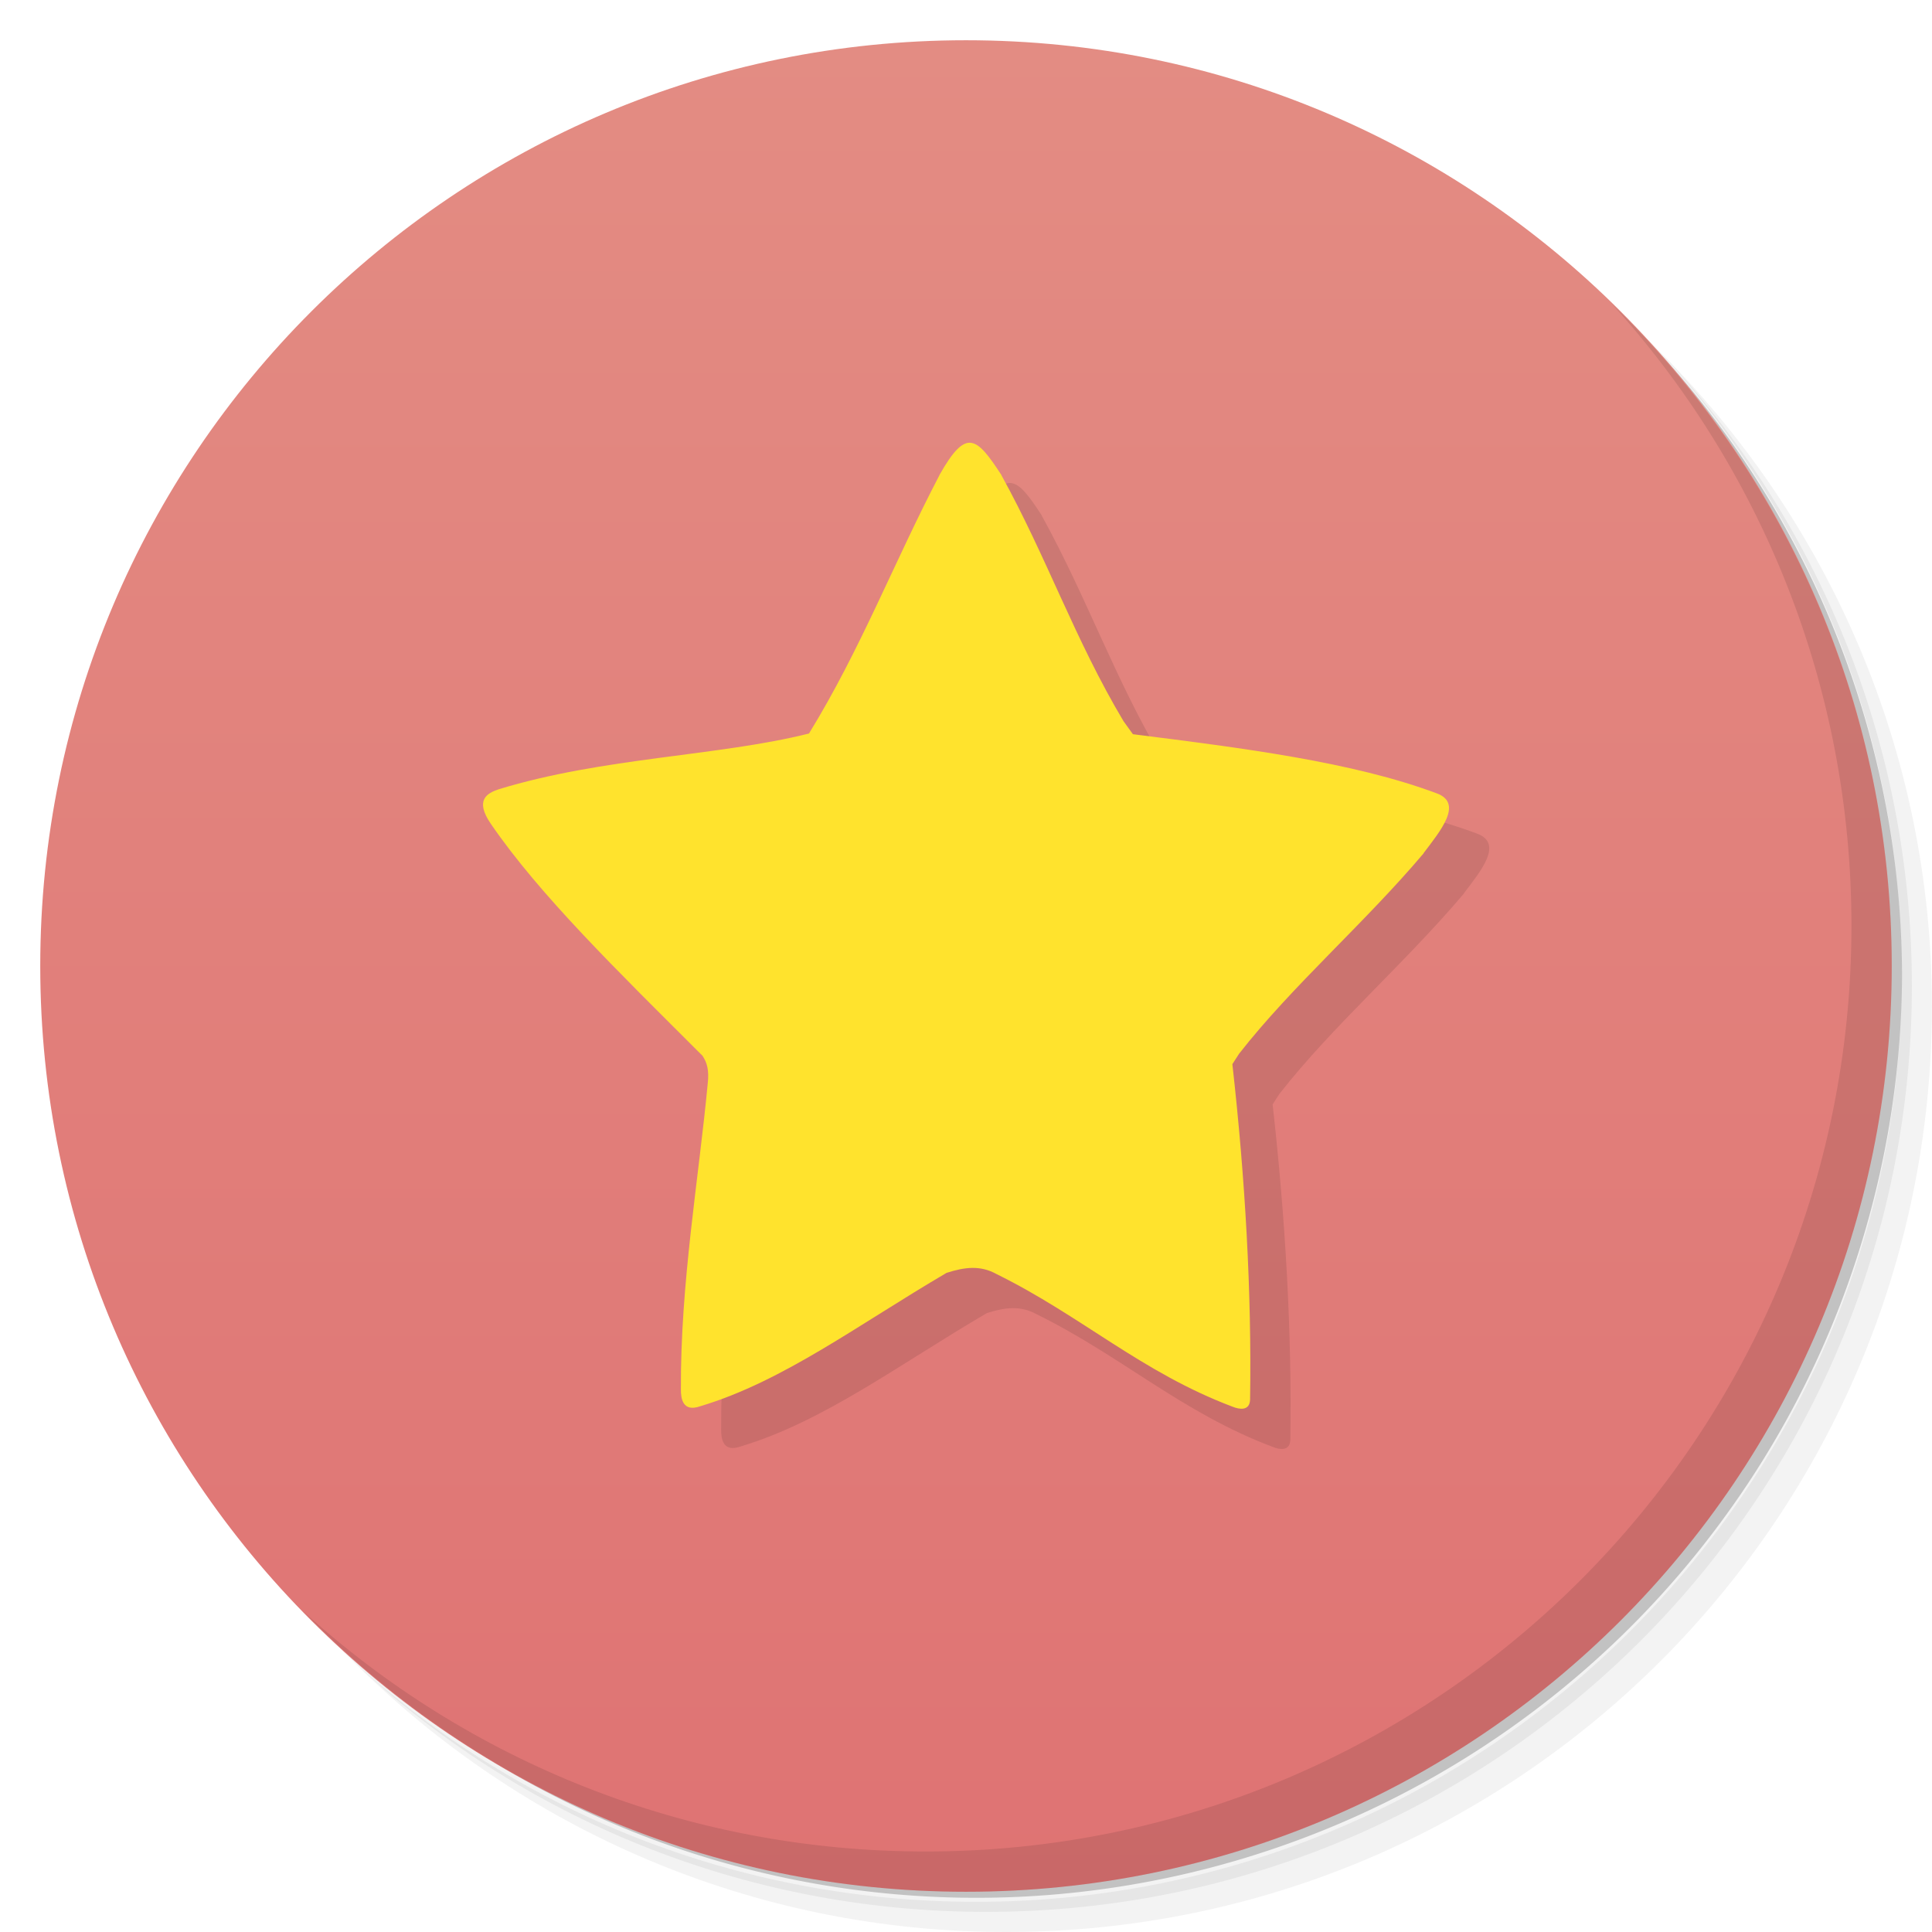<svg version="1.1" viewBox="0 0 48 48" xmlns="http://www.w3.org/2000/svg">
 <defs>
  <linearGradient id="linearGradient3764" x1="1" x2="47" gradientTransform="matrix(0 -1 1 0 -1.5e-6 48)" gradientUnits="userSpaceOnUse">
   <stop style="stop-color:#df7373" offset="0"/>
   <stop style="stop-color:#e38c83" offset="1"/>
  </linearGradient>
 </defs>
 <path d="m36.31 5c5.859 4.062 9.688 10.831 9.688 18.5 0 12.426-10.07 22.5-22.5 22.5-7.669 0-14.438-3.828-18.5-9.688 1.037 1.822 2.306 3.499 3.781 4.969 4.085 3.712 9.514 5.969 15.469 5.969 12.703 0 23-10.298 23-23 0-5.954-2.256-11.384-5.969-15.469-1.469-1.475-3.147-2.744-4.969-3.781zm4.969 3.781c3.854 4.113 6.219 9.637 6.219 15.719 0 12.703-10.297 23-23 23-6.081 0-11.606-2.364-15.719-6.219 4.16 4.144 9.883 6.719 16.219 6.719 12.703 0 23-10.298 23-23 0-6.335-2.575-12.06-6.719-16.219z" style="opacity:.05"/>
 <path d="m41.28 8.781c3.712 4.085 5.969 9.514 5.969 15.469 0 12.703-10.297 23-23 23-5.954 0-11.384-2.256-15.469-5.969 4.113 3.854 9.637 6.219 15.719 6.219 12.703 0 23-10.298 23-23 0-6.081-2.364-11.606-6.219-15.719z" style="opacity:.1"/>
 <path d="m31.25 2.375c8.615 3.154 14.75 11.417 14.75 21.13 0 12.426-10.07 22.5-22.5 22.5-9.708 0-17.971-6.135-21.12-14.75a23 23 0 0 0 44.875-7 23 23 0 0 0-16-21.875z" style="opacity:.2"/>
 <path d="m24 1c12.703 0 23 10.297 23 23s-10.297 23-23 23-23-10.297-23-23 10.297-23 23-23z" style="fill:url(#linearGradient3764)"/>
 <path d="m25.129 12.002c-0.223-0.03-0.453 0.206-0.785 0.794l-0.006 0.009v0.006c-1.118 2.138-1.957 4.328-3.239 6.413-2.247 0.564-5.113 0.59-7.708 1.385-0.289 0.097-0.602 0.266-0.198 0.856 1.213 1.771 3.135 3.642 5.26 5.766 0.113 0.166 0.169 0.359 0.13 0.692-0.219 2.336-0.681 4.959-0.666 7.602-0.001 0.214 0.041 0.569 0.483 0.412 2.054-0.615 3.914-2.021 6.117-3.313 0.453-0.146 0.843-0.192 1.242 0.03 2.115 1.042 3.597 2.439 5.861 3.294 0.171 0.07 0.428 0.113 0.438-0.175 0.041-2.657-0.119-5.475-0.44-8.335l0.166-0.257c1.314-1.684 3.108-3.232 4.586-4.981v-0.006c0.41-0.544 0.993-1.233 0.33-1.482-2.089-0.783-4.837-1.128-7.553-1.471l-0.232-0.321c-1.214-2.035-1.902-4.061-3.035-6.113l0.002-0.002c-0.312-0.478-0.53-0.773-0.753-0.802z" style="opacity:.1;stroke-width:1.097"/>
 <path d="m24.129 11.002c-0.223-0.03-0.453 0.206-0.785 0.794l-0.006 0.009v0.006c-1.118 2.138-1.957 4.328-3.239 6.413-2.247 0.564-5.113 0.59-7.708 1.385-0.289 0.097-0.602 0.266-0.198 0.856 1.213 1.771 3.135 3.642 5.26 5.766 0.113 0.166 0.169 0.359 0.13 0.692-0.219 2.336-0.681 4.959-0.666 7.602-0.001 0.214 0.041 0.569 0.483 0.412 2.054-0.615 3.914-2.021 6.117-3.313 0.453-0.146 0.843-0.192 1.242 0.03 2.115 1.042 3.597 2.439 5.861 3.294 0.171 0.07 0.428 0.113 0.438-0.175 0.041-2.657-0.119-5.475-0.44-8.335l0.166-0.257c1.314-1.684 3.108-3.232 4.586-4.981v-0.006c0.41-0.544 0.993-1.233 0.33-1.482-2.089-0.783-4.837-1.128-7.553-1.471l-0.232-0.321c-1.214-2.035-1.902-4.061-3.035-6.113l0.002-0.002c-0.312-0.478-0.53-0.773-0.753-0.802z" style="fill:#ffe32d;stroke-width:1.097"/>
 <path d="m40.03 7.531c3.712 4.084 5.969 9.514 5.969 15.469 0 12.703-10.297 23-23 23-5.954 0-11.384-2.256-15.469-5.969 4.178 4.291 10.01 6.969 16.469 6.969 12.703 0 23-10.298 23-23 0-6.462-2.677-12.291-6.969-16.469z" style="opacity:.1"/>
</svg>
